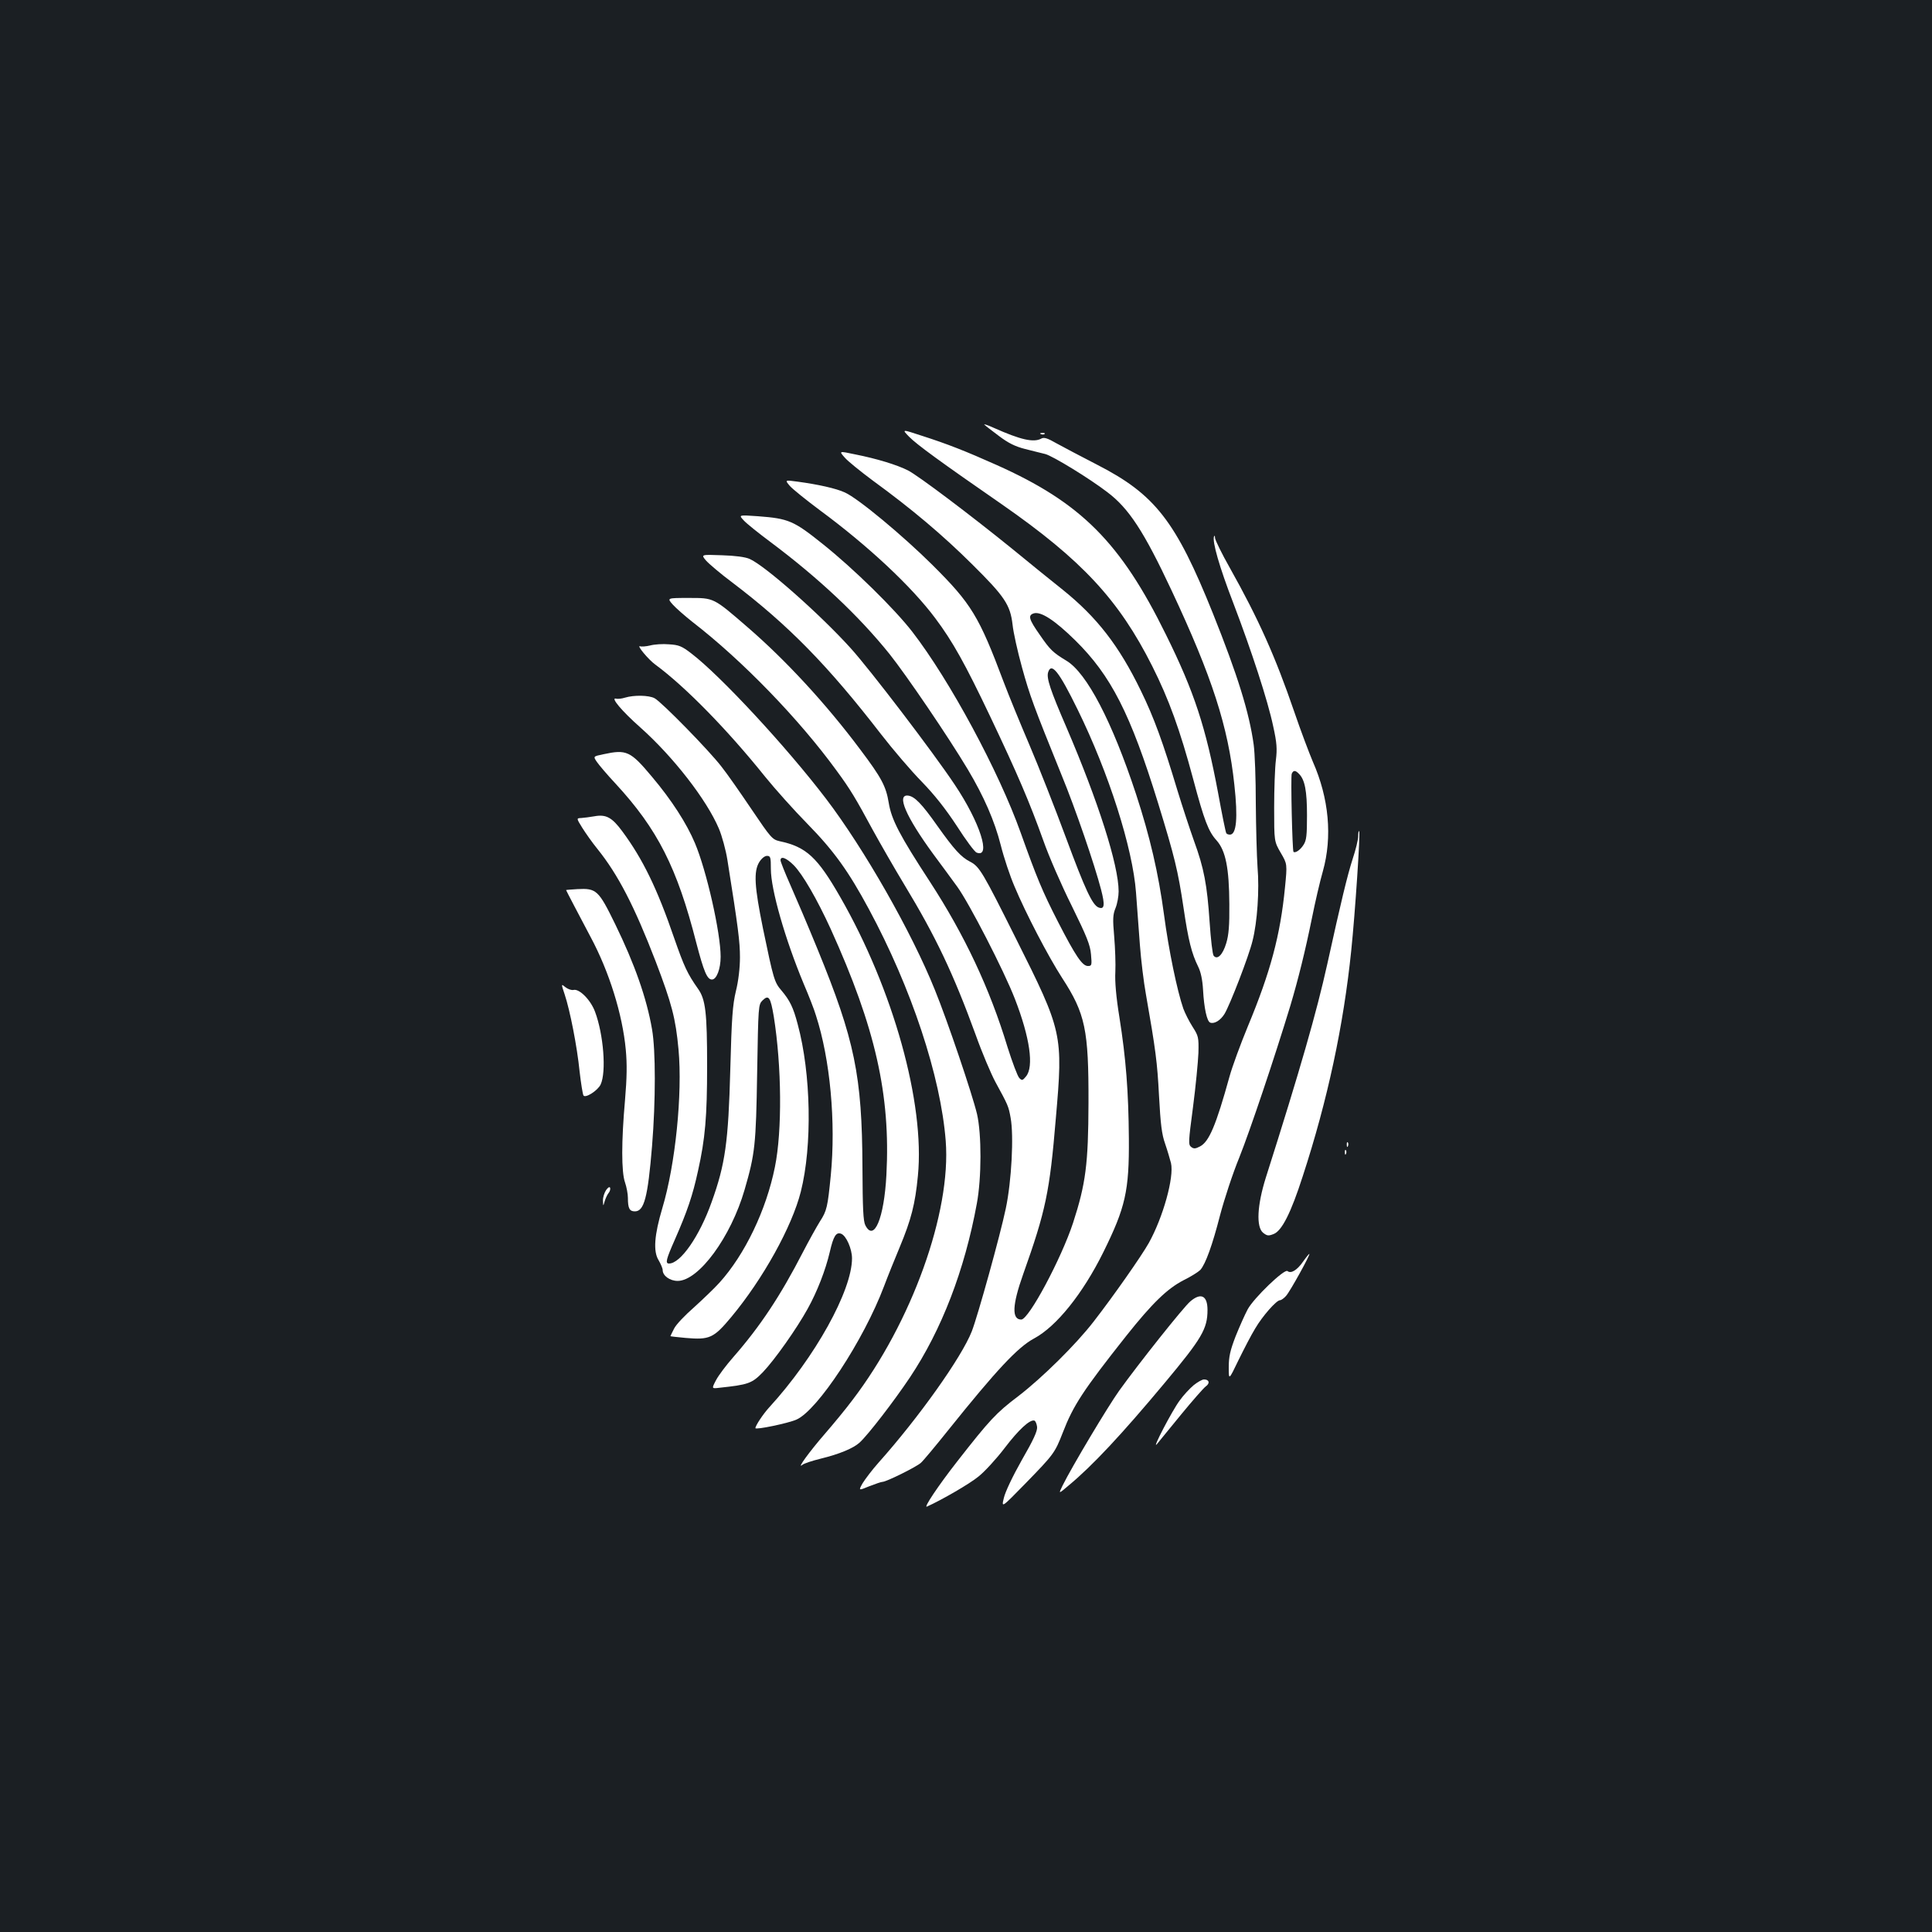 <?xml version="1.0" standalone="no"?>
<!DOCTYPE svg PUBLIC "-//W3C//DTD SVG 20010904//EN"
 "http://www.w3.org/TR/2001/REC-SVG-20010904/DTD/svg10.dtd">
<svg version="1.0" xmlns="http://www.w3.org/2000/svg"
 width="1000pt" height="1000pt" viewBox="0 0 1000 1000"
 preserveAspectRatio="xMidYMid meet">
<rect width="100%" height="100%" fill="#1b1f23"/>
<g transform="translate(0,1000) scale(0.1,-0.1)"
fill="#ffffff" stroke="none">
<path d="M5095 7802 c6 -6 40 -32 76 -59 49 -37 84 -54 135 -67 38 -10 85 -21
104 -26 39 -10 230 -127 321 -197 112 -84 190 -204 333 -509 210 -448 293
-705 325 -1006 19 -172 11 -258 -23 -258 -8 0 -17 3 -19 8 -3 4 -22 97 -42
207 -64 341 -123 523 -270 820 -235 478 -440 683 -876 878 -161 72 -255 109
-386 151 -106 35 -106 35 -67 -5 38 -39 161 -129 479 -349 414 -288 606 -494
779 -838 86 -171 144 -331 212 -585 57 -214 79 -271 121 -317 47 -53 65 -143
66 -330 1 -110 -3 -159 -16 -202 -18 -60 -46 -88 -65 -65 -6 6 -15 85 -21 174
-13 193 -29 279 -81 421 -21 59 -60 177 -86 262 -74 246 -121 376 -189 515
-113 233 -228 381 -405 523 -58 46 -174 140 -258 209 -217 176 -489 381 -542
408 -57 29 -162 61 -273 83 -85 18 -85 18 -55 -16 16 -19 82 -72 145 -119 202
-147 363 -283 514 -433 170 -168 198 -211 210 -313 4 -40 26 -139 49 -222 40
-145 59 -197 204 -555 73 -177 172 -467 205 -594 21 -81 18 -105 -13 -93 -32
13 -69 92 -169 362 -57 154 -142 370 -189 480 -47 110 -107 256 -133 325 -128
341 -167 405 -369 606 -152 151 -385 345 -453 375 -45 21 -140 42 -245 56 -66
9 -66 9 -40 -22 15 -17 86 -74 157 -127 248 -183 473 -393 596 -558 90 -120
154 -235 284 -508 143 -301 204 -444 275 -642 28 -80 94 -232 147 -338 78
-159 96 -203 100 -252 5 -56 4 -60 -16 -60 -29 0 -64 52 -154 227 -83 162
-111 231 -194 463 -113 317 -367 789 -561 1040 -93 120 -303 326 -462 453
-152 122 -178 133 -337 145 -100 7 -100 7 -74 -21 14 -16 78 -67 141 -114 247
-185 454 -379 614 -578 87 -109 304 -428 405 -597 84 -141 139 -267 171 -393
16 -64 48 -160 71 -213 58 -139 175 -363 246 -473 121 -186 138 -269 137 -649
-1 -314 -14 -417 -80 -620 -61 -185 -229 -500 -268 -500 -50 0 -47 75 10 235
117 329 137 424 169 807 38 436 35 448 -207 931 -171 342 -188 372 -237 397
-47 24 -83 64 -169 185 -81 115 -118 153 -152 157 -61 7 -11 -109 130 -302 39
-52 95 -129 125 -170 61 -84 241 -433 298 -580 78 -201 99 -351 58 -401 -18
-22 -21 -23 -35 -9 -9 9 -36 81 -61 160 -92 304 -223 581 -401 855 -158 242
-200 323 -214 410 -14 85 -37 129 -147 275 -177 237 -387 464 -584 634 -178
154 -173 151 -305 151 -112 0 -112 0 -82 -34 17 -19 63 -59 102 -90 259 -200
553 -504 747 -771 70 -95 99 -144 186 -305 39 -71 113 -200 165 -286 161 -266
252 -457 368 -775 33 -93 80 -203 102 -244 66 -121 68 -125 79 -186 17 -92 5
-327 -25 -469 -29 -139 -145 -556 -176 -636 -53 -135 -275 -447 -483 -680 -33
-37 -69 -85 -82 -106 -22 -39 -22 -39 34 -16 31 12 62 23 69 23 19 0 173 76
198 98 11 9 76 87 144 172 247 308 358 427 442 472 116 62 252 231 359 447
114 231 134 316 132 589 -2 244 -15 412 -49 627 -17 104 -24 186 -21 235 2 41
-1 123 -6 183 -8 90 -7 113 7 147 9 22 16 61 16 86 0 136 -106 467 -270 849
-84 194 -104 255 -95 285 17 54 56 5 153 -193 161 -328 285 -717 302 -947 5
-69 14 -190 20 -270 6 -80 20 -195 31 -255 51 -291 59 -353 68 -526 8 -147 14
-200 32 -250 12 -35 25 -80 30 -99 17 -73 -41 -281 -115 -414 -39 -69 -184
-276 -285 -406 -91 -118 -266 -291 -391 -387 -114 -86 -148 -123 -316 -338
-97 -124 -176 -242 -156 -233 76 34 221 118 266 155 33 26 94 93 136 148 73
96 131 149 154 142 6 -2 12 -17 14 -33 2 -21 -19 -67 -79 -171 -47 -83 -86
-165 -93 -196 -13 -53 -13 -53 113 76 146 150 151 157 192 262 54 140 104 217
328 500 135 170 213 245 296 288 39 19 78 44 88 54 27 31 62 127 102 283 21
80 65 215 100 300 55 138 180 509 264 785 41 138 77 283 112 455 16 80 41 188
56 240 50 178 32 378 -52 568 -19 45 -63 161 -96 258 -98 286 -185 480 -333
744 -42 74 -76 144 -77 155 0 11 -3 15 -5 9 -11 -25 28 -160 99 -344 95 -249
179 -506 207 -639 19 -86 21 -117 14 -175 -5 -39 -9 -150 -9 -246 0 -175 0
-175 34 -234 34 -58 34 -58 22 -180 -24 -246 -75 -437 -192 -718 -38 -92 -81
-209 -95 -260 -70 -253 -106 -338 -153 -362 -23 -12 -32 -13 -45 -3 -16 12
-15 25 9 207 14 107 26 233 28 280 2 81 0 88 -30 135 -18 28 -39 70 -48 94
-32 92 -76 304 -100 486 -29 216 -73 405 -145 625 -124 376 -255 627 -360 690
-71 43 -85 57 -138 134 -57 81 -62 101 -32 111 37 12 109 -35 215 -139 185
-182 286 -379 429 -842 86 -280 103 -349 132 -543 25 -170 42 -236 76 -305 13
-26 22 -67 25 -120 5 -93 20 -163 37 -169 21 -8 53 11 74 45 28 46 126 299
145 378 25 98 36 264 26 381 -4 57 -8 206 -9 331 0 125 -5 262 -11 304 -23
166 -83 359 -211 679 -192 478 -299 616 -600 770 -81 42 -175 91 -209 110 -47
27 -65 33 -79 25 -40 -22 -108 -6 -245 55 -33 15 -55 22 -50 17z m1628 -1807
c31 -30 42 -89 42 -215 0 -105 -3 -130 -18 -153 -17 -27 -43 -44 -52 -36 -6 7
-15 388 -9 404 8 19 19 19 37 0z"/>
<path d="M5388 7753 c7 -3 16 -2 19 1 4 3 -2 6 -13 5 -11 0 -14 -3 -6 -6z"/>
<path d="M3654 7099 c15 -17 77 -70 139 -116 288 -219 492 -427 767 -783 62
-80 156 -190 210 -245 67 -69 124 -141 183 -231 46 -72 92 -134 102 -137 77
-30 17 157 -113 351 -111 167 -440 598 -539 707 -157 174 -444 428 -523 462
-22 10 -75 17 -143 19 -109 4 -109 4 -83 -27z"/>
<path d="M3365 6659 c-21 -5 -45 -7 -52 -4 -20 7 43 -69 79 -95 155 -114 374
-338 568 -580 51 -63 150 -174 220 -245 137 -140 212 -245 317 -440 221 -410
372 -867 398 -1200 29 -370 -176 -940 -483 -1342 -32 -43 -97 -122 -143 -175
-79 -91 -148 -186 -116 -160 8 7 50 21 95 32 98 24 169 54 201 83 44 40 178
214 261 338 164 246 283 555 346 899 25 134 25 360 1 464 -25 104 -152 480
-218 642 -121 301 -366 730 -563 989 -205 269 -547 638 -698 753 -49 38 -65
44 -115 47 -32 3 -76 0 -98 -6z"/>
<path d="M3235 6389 c-16 -5 -37 -8 -47 -5 -29 7 30 -64 125 -148 172 -153
345 -376 408 -525 16 -38 36 -111 44 -162 56 -351 65 -424 65 -504 0 -55 -8
-123 -21 -175 -17 -71 -22 -138 -29 -405 -10 -377 -26 -491 -97 -688 -63 -177
-161 -317 -220 -317 -21 0 -15 22 31 126 63 144 91 225 119 354 37 166 47 280
47 542 0 278 -8 345 -47 400 -55 78 -72 115 -123 261 -88 257 -163 411 -269
554 -53 72 -84 89 -144 78 -23 -4 -54 -8 -68 -9 -26 -1 -26 -1 5 -51 17 -27
52 -77 79 -110 106 -132 190 -294 301 -582 83 -218 103 -293 118 -455 21 -229
-16 -596 -84 -822 -41 -138 -48 -223 -19 -269 11 -19 21 -42 21 -51 0 -29 37
-56 78 -56 109 1 275 227 346 472 54 186 59 232 65 605 6 348 6 353 28 375 32
31 41 17 58 -83 41 -257 44 -592 6 -779 -45 -224 -156 -454 -287 -599 -27 -30
-87 -87 -132 -128 -46 -40 -93 -89 -103 -110 -10 -20 -19 -38 -19 -39 0 -1 35
-5 78 -9 125 -11 146 -1 237 108 164 197 314 467 360 649 60 238 53 611 -16
866 -23 88 -41 124 -84 175 -37 43 -41 57 -96 322 -44 217 -49 294 -19 343 12
19 28 32 40 32 18 0 20 -7 20 -68 0 -106 73 -361 169 -592 27 -63 56 -137 64
-165 74 -227 104 -553 77 -830 -16 -161 -20 -182 -56 -237 -18 -29 -58 -101
-88 -159 -117 -227 -221 -384 -361 -544 -36 -41 -76 -94 -89 -119 -23 -44 -23
-44 18 -39 149 16 168 22 225 81 61 64 174 224 231 327 50 90 93 201 115 295
19 83 33 104 59 94 26 -10 56 -78 56 -127 0 -167 -191 -512 -429 -772 -31 -34
-71 -94 -71 -107 0 -10 169 25 212 44 109 47 348 410 454 691 19 51 56 142 81
202 59 142 80 222 94 369 37 375 -128 966 -402 1443 -118 206 -176 260 -314
289 -38 9 -45 17 -145 165 -58 86 -127 185 -155 220 -64 84 -312 337 -347 355
-30 16 -107 17 -153 3z m873 -867 c46 -46 121 -176 192 -331 231 -510 310
-858 288 -1273 -12 -224 -64 -348 -109 -260 -11 21 -14 87 -15 302 -2 473 -40
657 -232 1126 -49 120 -113 270 -141 333 -28 63 -51 121 -51 128 0 24 30 13
68 -25z"/>
<path d="M3123 6096 c-53 -11 -53 -11 -34 -39 10 -15 53 -66 97 -113 218 -236
319 -436 418 -824 39 -149 56 -190 81 -190 24 0 45 55 45 118 0 124 -73 446
-133 588 -43 102 -120 222 -222 343 -112 134 -132 143 -252 117z"/>
<path d="M7030 5672 c0 -18 -13 -71 -29 -119 -27 -84 -59 -216 -131 -543 -55
-248 -139 -542 -318 -1105 -45 -143 -51 -256 -14 -286 21 -16 27 -17 55 -6 42
17 89 109 150 299 129 395 211 780 251 1168 20 193 48 611 41 618 -3 3 -5 -9
-5 -26z"/>
<path d="M2930 5393 c0 -2 73 -141 127 -243 96 -179 165 -400 182 -583 7 -75
6 -144 -4 -262 -19 -213 -19 -371 0 -425 8 -23 15 -60 15 -80 0 -54 8 -70 36
-70 48 0 67 71 89 338 19 236 19 494 0 604 -28 162 -90 338 -191 545 -86 176
-97 186 -195 181 -32 -2 -59 -4 -59 -5z"/>
<path d="M2923 4852 c27 -81 64 -268 77 -398 7 -61 16 -117 20 -124 10 -16 75
26 89 57 30 65 15 258 -29 376 -23 62 -82 121 -112 113 -10 -2 -28 4 -41 14
-23 19 -23 19 -4 -38z"/>
<path d="M6971 4074 c0 -11 3 -14 6 -6 3 7 2 16 -1 19 -3 4 -6 -2 -5 -13z"/>
<path d="M6961 4034 c0 -11 3 -14 6 -6 3 7 2 16 -1 19 -3 4 -6 -2 -5 -13z"/>
<path d="M3137 3840 c-9 -14 -17 -38 -16 -55 1 -30 1 -30 9 -2 5 16 14 35 20
42 7 8 10 20 8 27 -3 7 -11 2 -21 -12z"/>
<path d="M6744 3469 c-30 -43 -62 -63 -80 -48 -16 13 -174 -139 -206 -198 -15
-28 -43 -91 -63 -141 -28 -73 -35 -105 -35 -159 0 -68 0 -68 50 36 28 57 66
131 87 165 38 65 110 146 128 146 6 0 21 10 32 23 20 22 128 217 120 217 -2 0
-17 -18 -33 -41z"/>
<path d="M6161 3264 c-34 -28 -269 -324 -368 -462 -58 -81 -244 -392 -293
-491 -22 -45 -22 -45 31 0 122 101 272 261 499 533 191 229 220 278 220 376 0
74 -34 91 -89 44z"/>
<path d="M6178 2830 c-20 -17 -53 -52 -72 -79 -39 -52 -147 -260 -118 -226 9
12 66 80 125 153 59 72 117 138 128 146 23 16 18 36 -9 36 -10 0 -34 -14 -54
-30z"/>
</g>
</svg>
